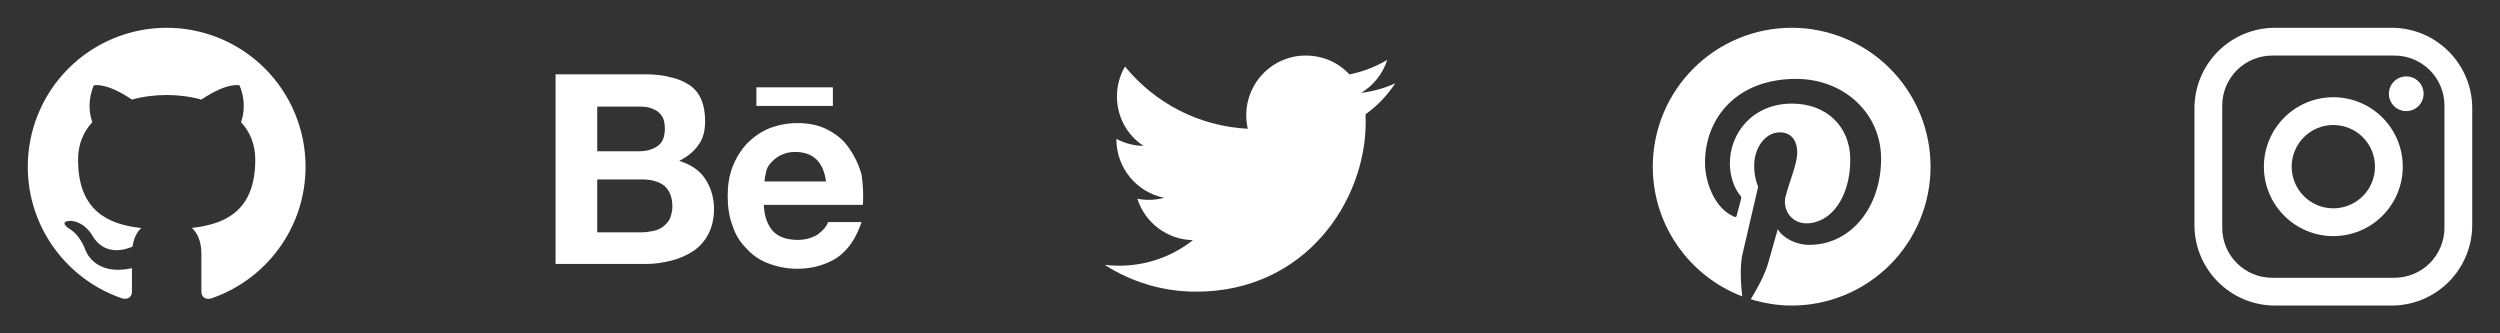 <svg width="225" height="30" viewBox="0 0 225 30" fill="none" xmlns="http://www.w3.org/2000/svg">
<rect x="0" y="0" width="225" height="30" fill="#333333" stroke="none"/>
<path d="M204.75 2.5H215.25C219.25 2.5 222.5 5.75 222.5 9.75V20.25C222.5 22.173 221.736 24.017 220.377 25.377C219.017 26.736 217.173 27.5 215.25 27.5H204.75C200.75 27.5 197.5 24.25 197.5 20.25V9.75C197.5 7.827 198.264 5.983 199.623 4.623C200.983 3.264 202.827 2.5 204.75 2.5ZM204.5 5C203.307 5 202.162 5.474 201.318 6.318C200.474 7.162 200 8.307 200 9.5V20.5C200 22.988 202.012 25 204.5 25H215.5C216.693 25 217.838 24.526 218.682 23.682C219.526 22.838 220 21.694 220 20.5V9.5C220 7.013 217.987 5 215.5 5H204.5ZM216.562 6.875C216.977 6.875 217.374 7.04 217.667 7.333C217.96 7.626 218.125 8.023 218.125 8.438C218.125 8.852 217.96 9.249 217.667 9.542C217.374 9.835 216.977 10 216.562 10C216.148 10 215.751 9.835 215.458 9.542C215.165 9.249 215 8.852 215 8.438C215 8.023 215.165 7.626 215.458 7.333C215.751 7.04 216.148 6.875 216.562 6.875ZM210 8.75C211.658 8.75 213.247 9.408 214.419 10.581C215.592 11.753 216.25 13.342 216.25 15C216.25 16.658 215.592 18.247 214.419 19.419C213.247 20.591 211.658 21.25 210 21.25C208.342 21.25 206.753 20.591 205.581 19.419C204.408 18.247 203.75 16.658 203.75 15C203.75 13.342 204.408 11.753 205.581 10.581C206.753 9.408 208.342 8.75 210 8.75ZM210 11.25C209.005 11.25 208.052 11.645 207.348 12.348C206.645 13.052 206.25 14.005 206.25 15C206.25 15.995 206.645 16.948 207.348 17.652C208.052 18.355 209.005 18.75 210 18.75C210.995 18.75 211.948 18.355 212.652 17.652C213.355 16.948 213.75 15.995 213.75 15C213.75 14.005 213.355 13.052 212.652 12.348C211.948 11.645 210.995 11.25 210 11.25Z" fill="white"/>
<path d="M157.55 26.925C158.75 27.288 159.962 27.5 161.25 27.5C164.565 27.5 167.745 26.183 170.089 23.839C172.433 21.495 173.75 18.315 173.75 15C173.75 13.358 173.427 11.733 172.798 10.216C172.17 8.7 171.25 7.322 170.089 6.161C168.928 5 167.55 4.08 166.034 3.452C164.517 2.823 162.892 2.5 161.25 2.5C159.608 2.5 157.983 2.823 156.466 3.452C154.95 4.08 153.572 5 152.411 6.161C150.067 8.505 148.75 11.685 148.75 15C148.75 20.312 152.087 24.875 156.8 26.675C156.687 25.7 156.575 24.087 156.8 22.975L158.237 16.8C158.237 16.8 157.875 16.075 157.875 14.925C157.875 13.2 158.95 11.912 160.175 11.912C161.25 11.912 161.75 12.7 161.75 13.713C161.75 14.787 161.037 16.325 160.675 17.8C160.462 19.025 161.325 20.1 162.575 20.1C164.8 20.1 166.525 17.725 166.525 14.375C166.525 11.375 164.375 9.325 161.287 9.325C157.762 9.325 155.687 11.95 155.687 14.713C155.687 15.787 156.037 16.875 156.612 17.587C156.725 17.663 156.725 17.762 156.687 17.95L156.325 19.312C156.325 19.525 156.187 19.6 155.975 19.45C154.375 18.75 153.45 16.475 153.45 14.637C153.45 10.688 156.25 7.1 161.65 7.1C165.95 7.1 169.3 10.188 169.3 14.287C169.3 18.587 166.637 22.038 162.825 22.038C161.612 22.038 160.425 21.387 160 20.625L159.162 23.587C158.875 24.663 158.087 26.1 157.55 26.962V26.925Z" fill="white"/>
<path d="M125.575 7.5C124.613 7.938 123.575 8.225 122.5 8.363C123.6 7.7 124.45 6.65 124.85 5.388C123.813 6.013 122.663 6.45 121.45 6.7C120.463 5.625 119.075 5 117.5 5C114.563 5 112.163 7.4 112.163 10.363C112.163 10.787 112.213 11.2 112.3 11.588C107.85 11.363 103.888 9.225 101.25 5.987C100.788 6.775 100.525 7.7 100.525 8.675C100.525 10.537 101.463 12.188 102.913 13.125C102.025 13.125 101.2 12.875 100.475 12.5V12.537C100.475 15.137 102.325 17.312 104.775 17.8C103.988 18.015 103.163 18.045 102.363 17.887C102.702 18.953 103.367 19.886 104.264 20.554C105.161 21.222 106.244 21.592 107.363 21.613C105.467 23.113 103.118 23.924 100.7 23.913C100.275 23.913 99.85 23.887 99.425 23.837C101.8 25.363 104.625 26.25 107.65 26.25C117.5 26.25 122.913 18.075 122.913 10.988C122.913 10.75 122.913 10.525 122.9 10.287C123.95 9.537 124.85 8.588 125.575 7.5Z" fill="white"/>
<path d="M58.054 6.688C58.852 6.688 59.591 6.75 60.266 6.935C60.879 7.048 61.463 7.279 61.987 7.615C62.48 7.924 62.849 8.357 63.094 8.914C63.34 9.47 63.462 10.151 63.462 10.893C63.462 11.759 63.279 12.5 62.849 13.056C62.48 13.614 61.865 14.107 61.127 14.479C62.172 14.789 62.971 15.345 63.462 16.086C63.955 16.829 64.263 17.756 64.263 18.808C64.263 19.674 64.078 20.415 63.77 21.034C63.462 21.652 62.971 22.209 62.417 22.58C61.816 22.978 61.151 23.27 60.451 23.445C59.714 23.631 58.976 23.755 58.239 23.755H50V6.688H58.054ZM57.561 13.613C58.237 13.613 58.791 13.428 59.221 13.119C59.651 12.81 59.836 12.252 59.836 11.572C59.836 11.201 59.774 10.83 59.651 10.584C59.529 10.336 59.344 10.15 59.099 9.965C58.852 9.841 58.606 9.717 58.299 9.656C57.991 9.594 57.685 9.594 57.315 9.594H53.75V13.614H57.562L57.561 13.613ZM57.746 20.91C58.115 20.91 58.484 20.848 58.791 20.786C59.102 20.727 59.395 20.601 59.651 20.415C59.902 20.234 60.111 20.002 60.266 19.735C60.389 19.426 60.513 19.055 60.513 18.622C60.513 17.756 60.266 17.137 59.775 16.705C59.282 16.334 58.606 16.149 57.807 16.149H53.75V20.911L57.746 20.91ZM69.611 20.848C70.103 21.343 70.84 21.59 71.824 21.59C72.5 21.59 73.115 21.405 73.606 21.096C74.099 20.725 74.406 20.354 74.529 19.983H77.541C77.049 21.466 76.311 22.517 75.329 23.198C74.344 23.816 73.176 24.188 71.763 24.188C70.858 24.19 69.961 24.022 69.119 23.692C68.361 23.408 67.685 22.941 67.151 22.332C66.58 21.763 66.158 21.062 65.922 20.291C65.615 19.488 65.491 18.622 65.491 17.633C65.491 16.705 65.615 15.84 65.922 15.035C66.218 14.26 66.656 13.547 67.213 12.932C67.766 12.376 68.442 11.883 69.18 11.572C70.001 11.243 70.878 11.075 71.763 11.078C72.808 11.078 73.73 11.264 74.529 11.696C75.329 12.129 75.942 12.624 76.435 13.366C76.937 14.079 77.312 14.875 77.541 15.716C77.664 16.581 77.725 17.448 77.664 18.436H68.75C68.75 19.426 69.119 20.354 69.611 20.849V20.848ZM73.484 14.355C73.054 13.922 72.377 13.675 71.578 13.675C71.108 13.668 70.645 13.774 70.225 13.984C69.856 14.17 69.611 14.418 69.365 14.665C69.139 14.904 68.989 15.205 68.935 15.53C68.873 15.84 68.811 16.086 68.811 16.334H74.344C74.221 15.406 73.914 14.789 73.484 14.355ZM68.074 7.862H74.959V9.533H68.075V7.862H68.074Z" fill="white"/>
<path d="M15 2.5C13.358 2.5 11.733 2.823 10.216 3.452C8.7 4.08 7.322 5 6.161 6.161C3.817 8.505 2.5 11.685 2.5 15C2.5 20.525 6.088 25.212 11.05 26.875C11.675 26.975 11.875 26.587 11.875 26.25V24.137C8.412 24.887 7.675 22.462 7.675 22.462C7.1 21.012 6.287 20.625 6.287 20.625C5.15 19.85 6.375 19.875 6.375 19.875C7.625 19.962 8.287 21.163 8.287 21.163C9.375 23.062 11.213 22.5 11.925 22.2C12.037 21.387 12.363 20.837 12.713 20.525C9.938 20.212 7.025 19.137 7.025 14.375C7.025 12.988 7.5 11.875 8.312 10.988C8.188 10.675 7.75 9.375 8.438 7.688C8.438 7.688 9.488 7.35 11.875 8.963C12.863 8.688 13.938 8.55 15 8.55C16.062 8.55 17.137 8.688 18.125 8.963C20.512 7.35 21.562 7.688 21.562 7.688C22.25 9.375 21.812 10.675 21.688 10.988C22.5 11.875 22.975 12.988 22.975 14.375C22.975 19.15 20.05 20.2 17.262 20.512C17.712 20.9 18.125 21.663 18.125 22.825V26.25C18.125 26.587 18.325 26.988 18.962 26.875C23.925 25.2 27.5 20.525 27.5 15C27.5 13.358 27.177 11.733 26.549 10.216C25.92 8.7 25 7.322 23.839 6.161C22.678 5 21.3 4.08 19.784 3.452C18.267 2.823 16.642 2.5 15 2.5Z" fill="white"/>
</svg>
